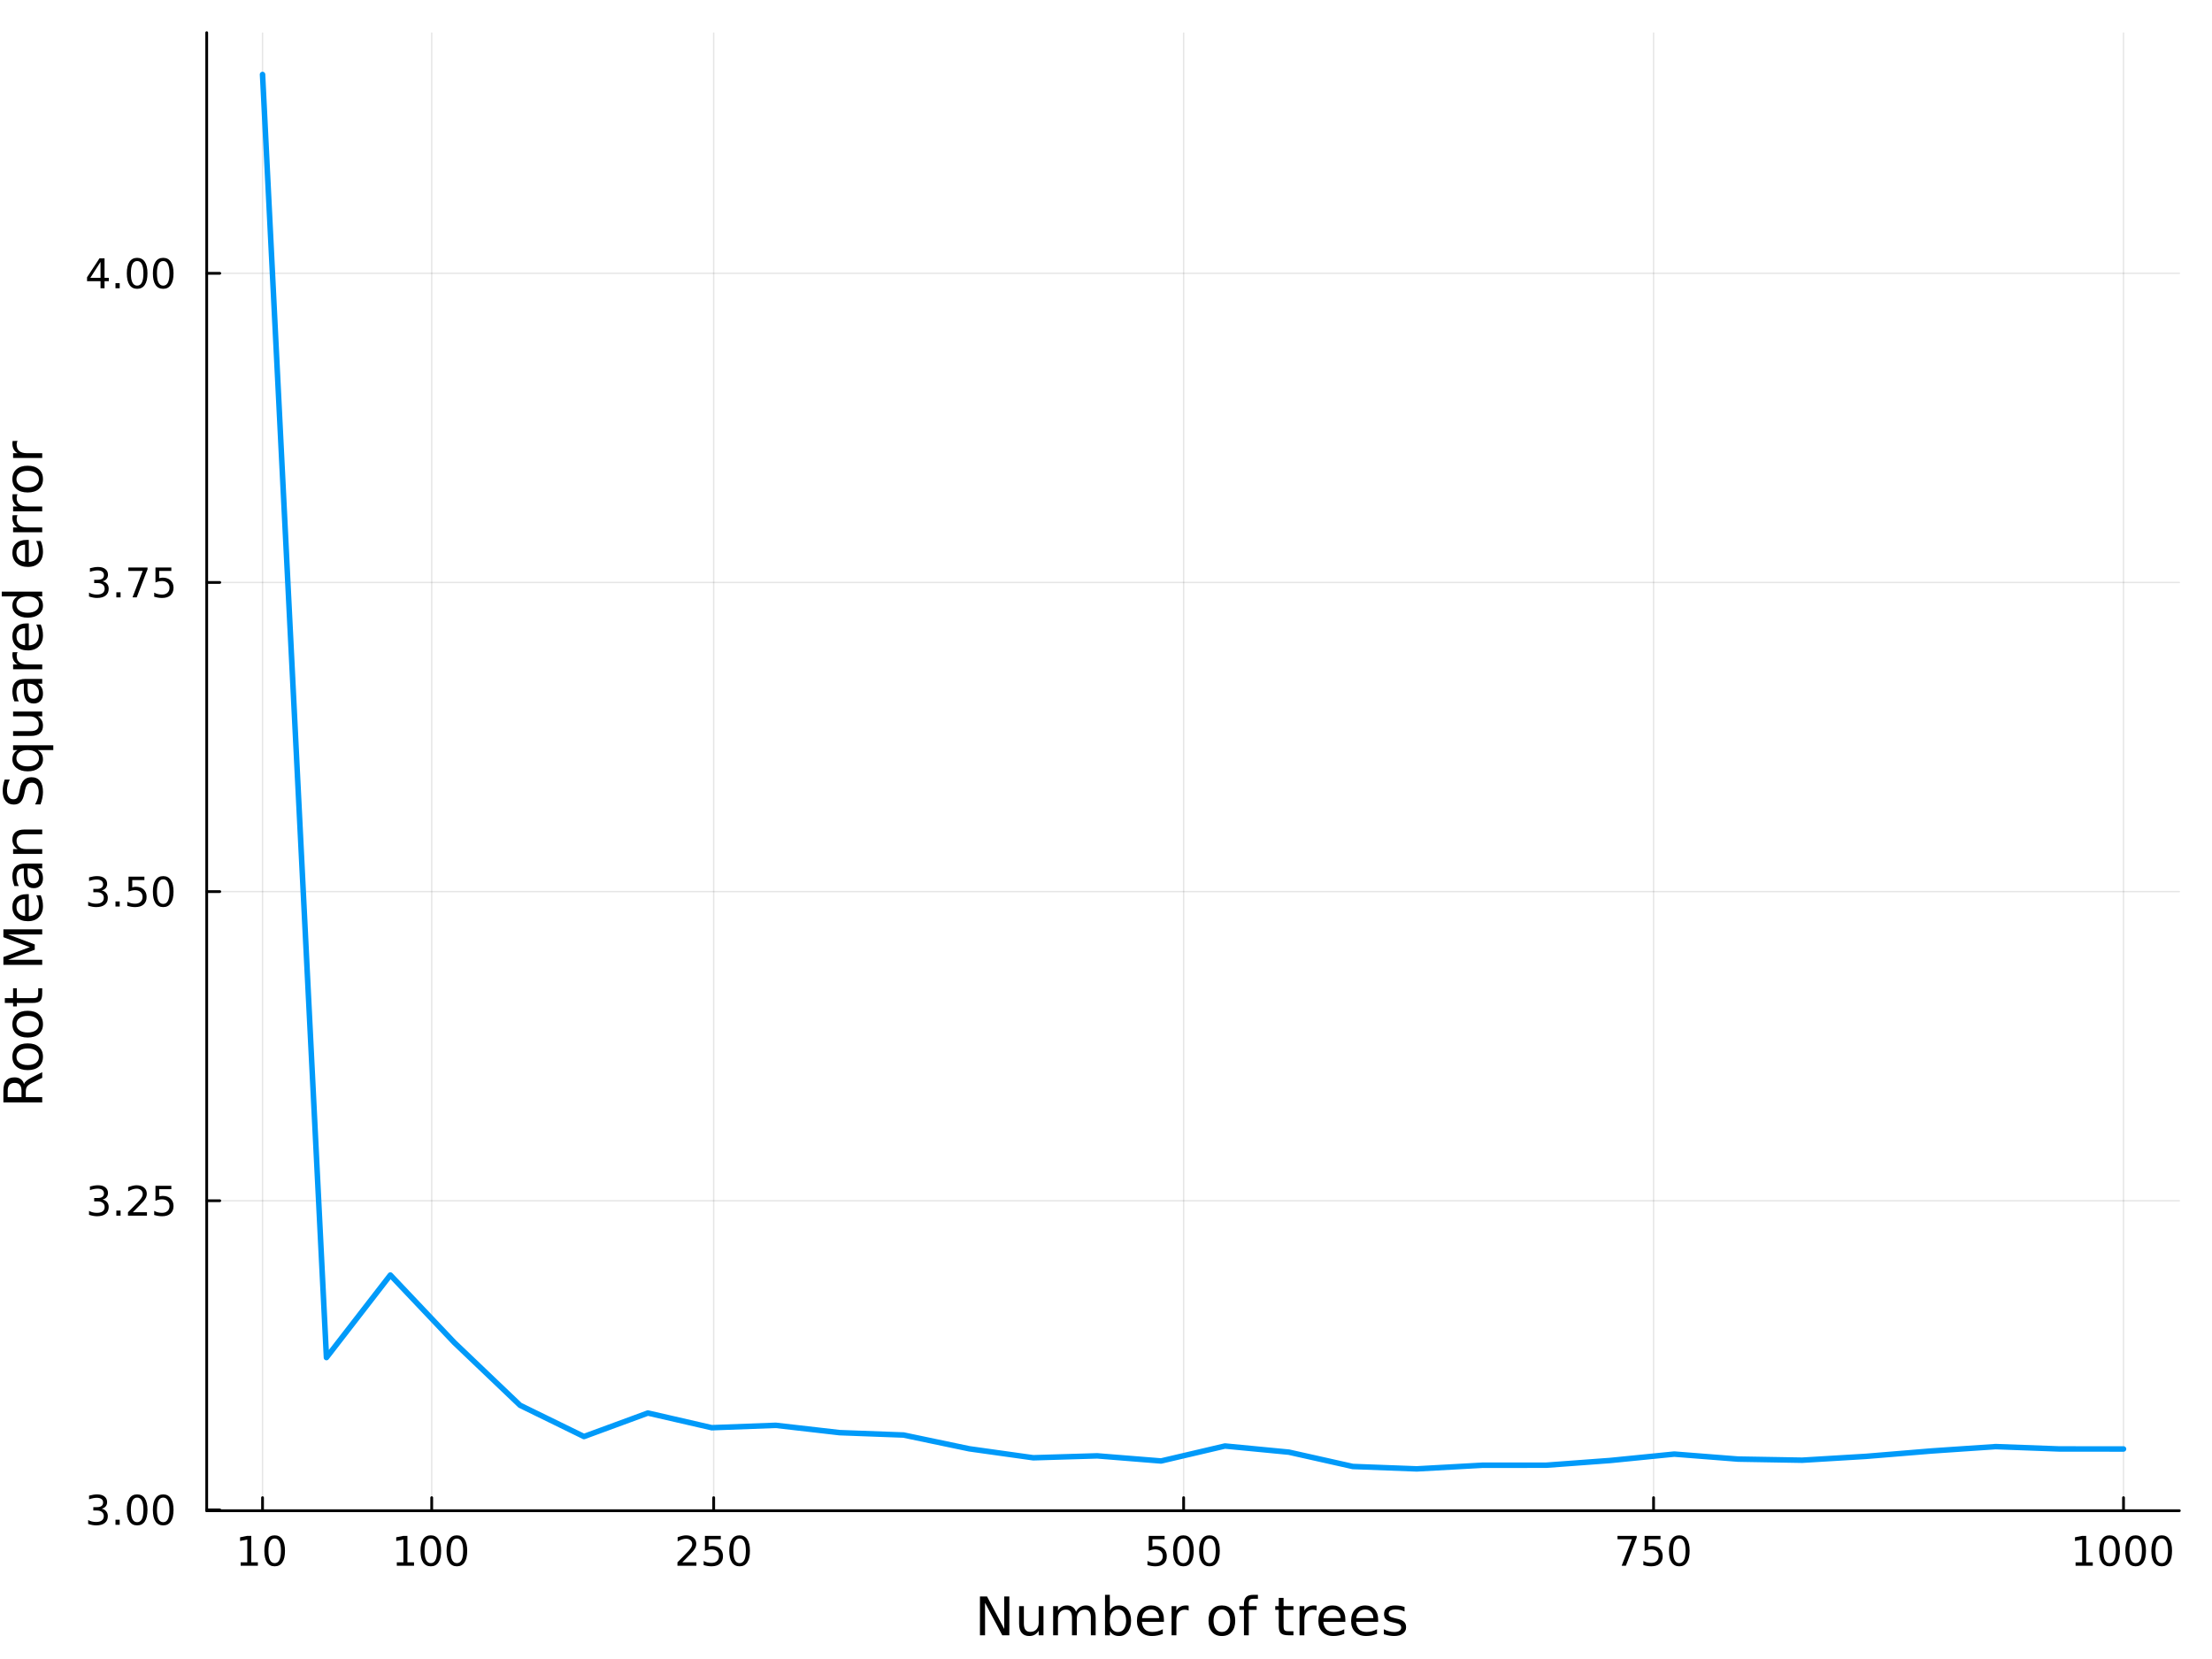 <?xml version="1.0" encoding="utf-8"?>
<svg xmlns="http://www.w3.org/2000/svg" xmlns:xlink="http://www.w3.org/1999/xlink" width="800" height="600" viewBox="0 0 3200 2400">
<rect x="0" y="0" width="3200" height="2400" fill="#333333" stroke="none"/>
<defs>
  <clipPath id="clip730">
    <rect x="0" y="0" width="3200" height="2400"/>
  </clipPath>
</defs>
<path clip-path="url(#clip730)" d="M0 2400 L3200 2400 L3200 0 L0 0  Z" fill="#ffffff" fill-rule="evenodd" fill-opacity="1"/>
<defs>
  <clipPath id="clip731">
    <rect x="640" y="0" width="2241" height="2241"/>
  </clipPath>
</defs>
<path clip-path="url(#clip730)" d="M299.035 2185.48 L3152.76 2185.48 L3152.76 47.244 L299.035 47.244  Z" fill="#ffffff" fill-rule="evenodd" fill-opacity="1"/>
<defs>
  <clipPath id="clip732">
    <rect x="299" y="47" width="2855" height="2139"/>
  </clipPath>
</defs>
<polyline clip-path="url(#clip732)" style="stroke:#000000; stroke-linecap:round; stroke-linejoin:round; stroke-width:2; stroke-opacity:0.1; fill:none" points="379.801,2185.48 379.801,47.244 "/>
<polyline clip-path="url(#clip732)" style="stroke:#000000; stroke-linecap:round; stroke-linejoin:round; stroke-width:2; stroke-opacity:0.1; fill:none" points="624.545,2185.48 624.545,47.244 "/>
<polyline clip-path="url(#clip732)" style="stroke:#000000; stroke-linecap:round; stroke-linejoin:round; stroke-width:2; stroke-opacity:0.1; fill:none" points="1032.45,2185.48 1032.45,47.244 "/>
<polyline clip-path="url(#clip732)" style="stroke:#000000; stroke-linecap:round; stroke-linejoin:round; stroke-width:2; stroke-opacity:0.1; fill:none" points="1712.3,2185.48 1712.3,47.244 "/>
<polyline clip-path="url(#clip732)" style="stroke:#000000; stroke-linecap:round; stroke-linejoin:round; stroke-width:2; stroke-opacity:0.1; fill:none" points="2392.14,2185.48 2392.14,47.244 "/>
<polyline clip-path="url(#clip732)" style="stroke:#000000; stroke-linecap:round; stroke-linejoin:round; stroke-width:2; stroke-opacity:0.1; fill:none" points="3071.99,2185.48 3071.99,47.244 "/>
<polyline clip-path="url(#clip730)" style="stroke:#000000; stroke-linecap:round; stroke-linejoin:round; stroke-width:4; stroke-opacity:1; fill:none" points="299.035,2185.48 3152.76,2185.48 "/>
<polyline clip-path="url(#clip730)" style="stroke:#000000; stroke-linecap:round; stroke-linejoin:round; stroke-width:4; stroke-opacity:1; fill:none" points="379.801,2185.48 379.801,2166.58 "/>
<polyline clip-path="url(#clip730)" style="stroke:#000000; stroke-linecap:round; stroke-linejoin:round; stroke-width:4; stroke-opacity:1; fill:none" points="624.545,2185.48 624.545,2166.58 "/>
<polyline clip-path="url(#clip730)" style="stroke:#000000; stroke-linecap:round; stroke-linejoin:round; stroke-width:4; stroke-opacity:1; fill:none" points="1032.45,2185.48 1032.45,2166.58 "/>
<polyline clip-path="url(#clip730)" style="stroke:#000000; stroke-linecap:round; stroke-linejoin:round; stroke-width:4; stroke-opacity:1; fill:none" points="1712.3,2185.48 1712.3,2166.58 "/>
<polyline clip-path="url(#clip730)" style="stroke:#000000; stroke-linecap:round; stroke-linejoin:round; stroke-width:4; stroke-opacity:1; fill:none" points="2392.14,2185.48 2392.14,2166.58 "/>
<polyline clip-path="url(#clip730)" style="stroke:#000000; stroke-linecap:round; stroke-linejoin:round; stroke-width:4; stroke-opacity:1; fill:none" points="3071.99,2185.48 3071.99,2166.58 "/>
<path clip-path="url(#clip730)" d="M348.16 2260.16 L357.709 2260.16 L357.709 2227.2 L347.321 2229.29 L347.321 2223.96 L357.651 2221.88 L363.496 2221.88 L363.496 2260.16 L373.045 2260.16 L373.045 2265.08 L348.16 2265.08 L348.16 2260.16 Z" fill="#000000" fill-rule="nonzero" fill-opacity="1" /><path clip-path="url(#clip730)" d="M397.35 2225.73 Q392.836 2225.73 390.55 2230.18 Q388.293 2234.61 388.293 2243.52 Q388.293 2252.41 390.55 2256.86 Q392.836 2261.29 397.35 2261.29 Q401.893 2261.29 404.15 2256.86 Q406.436 2252.41 406.436 2243.52 Q406.436 2234.61 404.15 2230.18 Q401.893 2225.73 397.35 2225.73 M397.35 2221.1 Q404.613 2221.1 408.432 2226.86 Q412.28 2232.59 412.28 2243.52 Q412.28 2254.43 408.432 2260.19 Q404.613 2265.92 397.35 2265.92 Q390.087 2265.92 386.239 2260.19 Q382.42 2254.43 382.42 2243.52 Q382.42 2232.59 386.239 2226.86 Q390.087 2221.1 397.35 2221.1 Z" fill="#000000" fill-rule="nonzero" fill-opacity="1" /><path clip-path="url(#clip730)" d="M574.054 2260.16 L583.602 2260.16 L583.602 2227.2 L573.215 2229.29 L573.215 2223.96 L583.544 2221.88 L589.389 2221.88 L589.389 2260.16 L598.938 2260.16 L598.938 2265.08 L574.054 2265.08 L574.054 2260.16 Z" fill="#000000" fill-rule="nonzero" fill-opacity="1" /><path clip-path="url(#clip730)" d="M623.243 2225.73 Q618.729 2225.73 616.444 2230.18 Q614.187 2234.61 614.187 2243.52 Q614.187 2252.41 616.444 2256.86 Q618.729 2261.29 623.243 2261.29 Q627.786 2261.29 630.043 2256.86 Q632.329 2252.41 632.329 2243.52 Q632.329 2234.61 630.043 2230.18 Q627.786 2225.73 623.243 2225.73 M623.243 2221.1 Q630.506 2221.1 634.325 2226.86 Q638.174 2232.59 638.174 2243.52 Q638.174 2254.43 634.325 2260.19 Q630.506 2265.92 623.243 2265.92 Q615.981 2265.92 612.132 2260.19 Q608.313 2254.43 608.313 2243.52 Q608.313 2232.59 612.132 2226.86 Q615.981 2221.1 623.243 2221.1 Z" fill="#000000" fill-rule="nonzero" fill-opacity="1" /><path clip-path="url(#clip730)" d="M660.946 2225.73 Q656.432 2225.73 654.146 2230.18 Q651.889 2234.61 651.889 2243.52 Q651.889 2252.41 654.146 2256.86 Q656.432 2261.29 660.946 2261.29 Q665.488 2261.29 667.745 2256.86 Q670.031 2252.41 670.031 2243.52 Q670.031 2234.61 667.745 2230.18 Q665.488 2225.73 660.946 2225.73 M660.946 2221.1 Q668.208 2221.1 672.028 2226.86 Q675.876 2232.59 675.876 2243.52 Q675.876 2254.43 672.028 2260.19 Q668.208 2265.92 660.946 2265.92 Q653.683 2265.92 649.835 2260.19 Q646.015 2254.43 646.015 2243.52 Q646.015 2232.59 649.835 2226.86 Q653.683 2221.1 660.946 2221.1 Z" fill="#000000" fill-rule="nonzero" fill-opacity="1" /><path clip-path="url(#clip730)" d="M987.068 2260.16 L1007.47 2260.16 L1007.47 2265.08 L980.037 2265.08 L980.037 2260.16 Q983.365 2256.72 989.094 2250.93 Q994.852 2245.11 996.327 2243.44 Q999.134 2240.28 1000.23 2238.11 Q1001.36 2235.91 1001.36 2233.8 Q1001.36 2230.36 998.932 2228.19 Q996.53 2226.02 992.653 2226.02 Q989.904 2226.02 986.837 2226.97 Q983.799 2227.93 980.326 2229.87 L980.326 2223.96 Q983.856 2222.55 986.924 2221.82 Q989.991 2221.1 992.537 2221.1 Q999.25 2221.1 1003.24 2224.46 Q1007.24 2227.81 1007.24 2233.42 Q1007.24 2236.09 1006.22 2238.49 Q1005.24 2240.86 1002.61 2244.1 Q1001.88 2244.94 998.006 2248.96 Q994.128 2252.96 987.068 2260.16 Z" fill="#000000" fill-rule="nonzero" fill-opacity="1" /><path clip-path="url(#clip730)" d="M1019.79 2221.88 L1042.74 2221.88 L1042.74 2226.8 L1025.15 2226.8 L1025.15 2237.39 Q1026.42 2236.95 1027.69 2236.75 Q1028.97 2236.52 1030.24 2236.52 Q1037.47 2236.52 1041.7 2240.49 Q1045.92 2244.45 1045.92 2251.22 Q1045.92 2258.19 1041.58 2262.07 Q1037.24 2265.92 1029.34 2265.92 Q1026.62 2265.92 1023.79 2265.46 Q1020.98 2264.99 1017.97 2264.07 L1017.97 2258.19 Q1020.58 2259.61 1023.35 2260.31 Q1026.13 2261 1029.23 2261 Q1034.23 2261 1037.15 2258.37 Q1040.08 2255.73 1040.08 2251.22 Q1040.08 2246.71 1037.15 2244.07 Q1034.23 2241.44 1029.23 2241.44 Q1026.88 2241.44 1024.54 2241.96 Q1022.22 2242.48 1019.79 2243.58 L1019.79 2221.88 Z" fill="#000000" fill-rule="nonzero" fill-opacity="1" /><path clip-path="url(#clip730)" d="M1069.94 2225.73 Q1065.42 2225.73 1063.14 2230.18 Q1060.88 2234.61 1060.88 2243.52 Q1060.88 2252.41 1063.14 2256.86 Q1065.42 2261.29 1069.94 2261.29 Q1074.48 2261.29 1076.74 2256.86 Q1079.02 2252.41 1079.02 2243.52 Q1079.02 2234.61 1076.74 2230.18 Q1074.48 2225.73 1069.94 2225.73 M1069.94 2221.1 Q1077.2 2221.1 1081.02 2226.86 Q1084.87 2232.59 1084.87 2243.52 Q1084.87 2254.43 1081.02 2260.19 Q1077.2 2265.92 1069.94 2265.92 Q1062.68 2265.92 1058.83 2260.19 Q1055.01 2254.43 1055.01 2243.52 Q1055.01 2232.59 1058.83 2226.86 Q1062.68 2221.1 1069.94 2221.1 Z" fill="#000000" fill-rule="nonzero" fill-opacity="1" /><path clip-path="url(#clip730)" d="M1661.82 2221.88 L1684.77 2221.88 L1684.77 2226.8 L1667.17 2226.8 L1667.17 2237.39 Q1668.45 2236.95 1669.72 2236.75 Q1670.99 2236.52 1672.27 2236.52 Q1679.5 2236.52 1683.73 2240.49 Q1687.95 2244.45 1687.95 2251.22 Q1687.95 2258.19 1683.61 2262.07 Q1679.27 2265.92 1671.37 2265.92 Q1668.65 2265.92 1665.81 2265.46 Q1663.01 2264.99 1660 2264.07 L1660 2258.19 Q1662.6 2259.61 1665.38 2260.31 Q1668.16 2261 1671.25 2261 Q1676.26 2261 1679.18 2258.37 Q1682.1 2255.73 1682.1 2251.22 Q1682.1 2246.71 1679.18 2244.07 Q1676.26 2241.44 1671.25 2241.44 Q1668.91 2241.44 1666.57 2241.96 Q1664.25 2242.48 1661.82 2243.58 L1661.82 2221.88 Z" fill="#000000" fill-rule="nonzero" fill-opacity="1" /><path clip-path="url(#clip730)" d="M1711.97 2225.73 Q1707.45 2225.73 1705.17 2230.18 Q1702.91 2234.61 1702.91 2243.52 Q1702.91 2252.41 1705.17 2256.86 Q1707.45 2261.29 1711.97 2261.29 Q1716.51 2261.29 1718.77 2256.86 Q1721.05 2252.41 1721.05 2243.52 Q1721.05 2234.61 1718.77 2230.18 Q1716.51 2225.73 1711.97 2225.73 M1711.97 2221.1 Q1719.23 2221.1 1723.05 2226.86 Q1726.9 2232.59 1726.9 2243.52 Q1726.9 2254.43 1723.05 2260.19 Q1719.23 2265.92 1711.97 2265.92 Q1704.7 2265.92 1700.85 2260.19 Q1697.04 2254.43 1697.04 2243.52 Q1697.04 2232.59 1700.85 2226.86 Q1704.7 2221.1 1711.97 2221.1 Z" fill="#000000" fill-rule="nonzero" fill-opacity="1" /><path clip-path="url(#clip730)" d="M1749.67 2225.73 Q1745.15 2225.73 1742.87 2230.18 Q1740.61 2234.61 1740.61 2243.52 Q1740.61 2252.41 1742.87 2256.86 Q1745.15 2261.29 1749.67 2261.29 Q1754.21 2261.29 1756.47 2256.86 Q1758.75 2252.41 1758.75 2243.52 Q1758.75 2234.61 1756.47 2230.18 Q1754.21 2225.73 1749.67 2225.73 M1749.67 2221.1 Q1756.93 2221.1 1760.75 2226.86 Q1764.6 2232.59 1764.6 2243.52 Q1764.6 2254.43 1760.75 2260.19 Q1756.93 2265.92 1749.67 2265.92 Q1742.41 2265.92 1738.56 2260.19 Q1734.74 2254.43 1734.74 2243.52 Q1734.74 2232.59 1738.56 2226.86 Q1742.41 2221.1 1749.67 2221.1 Z" fill="#000000" fill-rule="nonzero" fill-opacity="1" /><path clip-path="url(#clip730)" d="M2339.99 2221.88 L2367.77 2221.88 L2367.77 2224.37 L2352.08 2265.08 L2345.98 2265.08 L2360.74 2226.8 L2339.99 2226.8 L2339.99 2221.88 Z" fill="#000000" fill-rule="nonzero" fill-opacity="1" /><path clip-path="url(#clip730)" d="M2379.22 2221.88 L2402.17 2221.88 L2402.17 2226.8 L2384.58 2226.8 L2384.58 2237.39 Q2385.85 2236.95 2387.12 2236.75 Q2388.4 2236.52 2389.67 2236.52 Q2396.9 2236.52 2401.13 2240.49 Q2405.35 2244.45 2405.35 2251.22 Q2405.35 2258.19 2401.01 2262.07 Q2396.67 2265.92 2388.77 2265.92 Q2386.05 2265.92 2383.22 2265.46 Q2380.41 2264.99 2377.4 2264.07 L2377.4 2258.19 Q2380.01 2259.61 2382.78 2260.31 Q2385.56 2261 2388.66 2261 Q2393.66 2261 2396.59 2258.37 Q2399.51 2255.73 2399.51 2251.22 Q2399.51 2246.71 2396.59 2244.07 Q2393.66 2241.44 2388.66 2241.44 Q2386.31 2241.44 2383.97 2241.96 Q2381.66 2242.48 2379.22 2243.58 L2379.22 2221.88 Z" fill="#000000" fill-rule="nonzero" fill-opacity="1" /><path clip-path="url(#clip730)" d="M2429.37 2225.73 Q2424.86 2225.73 2422.57 2230.18 Q2420.31 2234.61 2420.31 2243.52 Q2420.31 2252.41 2422.57 2256.86 Q2424.86 2261.29 2429.37 2261.29 Q2433.91 2261.29 2436.17 2256.86 Q2438.45 2252.41 2438.45 2243.52 Q2438.45 2234.61 2436.17 2230.18 Q2433.91 2225.73 2429.37 2225.73 M2429.37 2221.1 Q2436.63 2221.1 2440.45 2226.86 Q2444.3 2232.59 2444.3 2243.52 Q2444.3 2254.43 2440.45 2260.19 Q2436.63 2265.92 2429.37 2265.92 Q2422.11 2265.92 2418.26 2260.19 Q2414.44 2254.43 2414.44 2243.52 Q2414.44 2232.59 2418.26 2226.86 Q2422.11 2221.1 2429.37 2221.1 Z" fill="#000000" fill-rule="nonzero" fill-opacity="1" /><path clip-path="url(#clip730)" d="M3002.65 2260.16 L3012.2 2260.16 L3012.2 2227.2 L3001.81 2229.29 L3001.81 2223.96 L3012.14 2221.88 L3017.98 2221.88 L3017.98 2260.16 L3027.53 2260.16 L3027.53 2265.08 L3002.65 2265.08 L3002.65 2260.16 Z" fill="#000000" fill-rule="nonzero" fill-opacity="1" /><path clip-path="url(#clip730)" d="M3051.84 2225.73 Q3047.32 2225.73 3045.04 2230.18 Q3042.78 2234.61 3042.78 2243.52 Q3042.78 2252.41 3045.04 2256.86 Q3047.32 2261.29 3051.84 2261.29 Q3056.38 2261.29 3058.64 2256.86 Q3060.92 2252.41 3060.92 2243.52 Q3060.92 2234.61 3058.64 2230.18 Q3056.38 2225.73 3051.84 2225.73 M3051.84 2221.1 Q3059.1 2221.1 3062.92 2226.86 Q3066.77 2232.59 3066.77 2243.52 Q3066.77 2254.43 3062.92 2260.19 Q3059.1 2265.92 3051.84 2265.92 Q3044.57 2265.92 3040.73 2260.19 Q3036.91 2254.43 3036.91 2243.52 Q3036.91 2232.59 3040.73 2226.86 Q3044.57 2221.1 3051.84 2221.1 Z" fill="#000000" fill-rule="nonzero" fill-opacity="1" /><path clip-path="url(#clip730)" d="M3089.54 2225.73 Q3085.03 2225.73 3082.74 2230.18 Q3080.48 2234.61 3080.48 2243.52 Q3080.48 2252.41 3082.74 2256.86 Q3085.03 2261.29 3089.54 2261.29 Q3094.08 2261.29 3096.34 2256.86 Q3098.62 2252.41 3098.62 2243.52 Q3098.62 2234.61 3096.34 2230.18 Q3094.08 2225.73 3089.54 2225.73 M3089.54 2221.1 Q3096.8 2221.1 3100.62 2226.86 Q3104.47 2232.59 3104.47 2243.52 Q3104.47 2254.43 3100.62 2260.19 Q3096.8 2265.92 3089.54 2265.92 Q3082.28 2265.92 3078.43 2260.19 Q3074.61 2254.43 3074.61 2243.52 Q3074.61 2232.59 3078.43 2226.86 Q3082.28 2221.1 3089.54 2221.1 Z" fill="#000000" fill-rule="nonzero" fill-opacity="1" /><path clip-path="url(#clip730)" d="M3127.24 2225.73 Q3122.73 2225.73 3120.44 2230.18 Q3118.19 2234.61 3118.19 2243.52 Q3118.19 2252.41 3120.44 2256.86 Q3122.73 2261.29 3127.24 2261.29 Q3131.78 2261.29 3134.04 2256.86 Q3136.33 2252.41 3136.33 2243.52 Q3136.33 2234.61 3134.04 2230.18 Q3131.78 2225.73 3127.24 2225.73 M3127.24 2221.1 Q3134.5 2221.1 3138.32 2226.86 Q3142.17 2232.59 3142.17 2243.52 Q3142.17 2254.43 3138.32 2260.19 Q3134.5 2265.92 3127.24 2265.92 Q3119.98 2265.92 3116.13 2260.19 Q3112.31 2254.43 3112.31 2243.52 Q3112.31 2232.59 3116.13 2226.86 Q3119.98 2221.1 3127.24 2221.1 Z" fill="#000000" fill-rule="nonzero" fill-opacity="1" /><path clip-path="url(#clip730)" d="M1417.66 2309.51 L1427.89 2309.51 L1452.79 2356.49 L1452.79 2309.51 L1460.16 2309.51 L1460.16 2365.67 L1449.93 2365.67 L1425.03 2318.69 L1425.03 2365.67 L1417.66 2365.67 L1417.66 2309.51 Z" fill="#000000" fill-rule="nonzero" fill-opacity="1" /><path clip-path="url(#clip730)" d="M1474.27 2349.05 L1474.27 2323.54 L1481.19 2323.54 L1481.19 2348.78 Q1481.19 2354.76 1483.52 2357.77 Q1485.85 2360.74 1490.52 2360.74 Q1496.12 2360.74 1499.36 2357.17 Q1502.63 2353.6 1502.63 2347.43 L1502.63 2323.54 L1509.55 2323.54 L1509.55 2365.67 L1502.63 2365.67 L1502.63 2359.2 Q1500.11 2363.04 1496.76 2364.92 Q1493.45 2366.76 1489.05 2366.76 Q1481.79 2366.76 1478.03 2362.25 Q1474.27 2357.73 1474.27 2349.05 M1491.68 2322.53 L1491.68 2322.53 Z" fill="#000000" fill-rule="nonzero" fill-opacity="1" /><path clip-path="url(#clip730)" d="M1556.61 2331.63 Q1559.2 2326.97 1562.81 2324.75 Q1566.42 2322.53 1571.31 2322.53 Q1577.9 2322.53 1581.47 2327.15 Q1585.04 2331.74 1585.04 2340.24 L1585.04 2365.67 L1578.09 2365.67 L1578.09 2340.47 Q1578.09 2334.41 1575.94 2331.48 Q1573.8 2328.55 1569.4 2328.55 Q1564.02 2328.55 1560.9 2332.12 Q1557.77 2335.69 1557.77 2341.86 L1557.77 2365.67 L1550.81 2365.67 L1550.81 2340.47 Q1550.81 2334.38 1548.67 2331.48 Q1546.53 2328.55 1542.05 2328.55 Q1536.75 2328.55 1533.62 2332.16 Q1530.5 2335.73 1530.5 2341.86 L1530.5 2365.67 L1523.54 2365.67 L1523.54 2323.54 L1530.5 2323.54 L1530.5 2330.09 Q1532.87 2326.21 1536.18 2324.37 Q1539.49 2322.53 1544.04 2322.53 Q1548.63 2322.53 1551.83 2324.86 Q1555.06 2327.19 1556.61 2331.63 Z" fill="#000000" fill-rule="nonzero" fill-opacity="1" /><path clip-path="url(#clip730)" d="M1629.09 2344.64 Q1629.09 2337.01 1625.93 2332.68 Q1622.81 2328.32 1617.32 2328.32 Q1611.83 2328.32 1608.67 2332.68 Q1605.54 2337.01 1605.54 2344.64 Q1605.54 2352.28 1608.67 2356.64 Q1611.83 2360.97 1617.32 2360.97 Q1622.81 2360.97 1625.93 2356.64 Q1629.09 2352.28 1629.09 2344.64 M1605.54 2329.94 Q1607.73 2326.18 1611.04 2324.37 Q1614.38 2322.53 1619.01 2322.53 Q1626.68 2322.53 1631.46 2328.62 Q1636.28 2334.71 1636.28 2344.64 Q1636.28 2354.58 1631.46 2360.67 Q1626.68 2366.76 1619.01 2366.76 Q1614.38 2366.76 1611.04 2364.96 Q1607.73 2363.11 1605.54 2359.35 L1605.54 2365.67 L1598.59 2365.67 L1598.59 2307.14 L1605.54 2307.14 L1605.54 2329.94 Z" fill="#000000" fill-rule="nonzero" fill-opacity="1" /><path clip-path="url(#clip730)" d="M1683.78 2342.88 L1683.78 2346.26 L1651.96 2346.26 Q1652.41 2353.41 1656.25 2357.17 Q1660.12 2360.89 1667.01 2360.89 Q1671 2360.89 1674.72 2359.92 Q1678.48 2358.94 1682.17 2356.98 L1682.17 2363.53 Q1678.44 2365.11 1674.53 2365.94 Q1670.62 2366.76 1666.59 2366.76 Q1656.51 2366.76 1650.61 2360.89 Q1644.74 2355.03 1644.74 2345.02 Q1644.74 2334.68 1650.31 2328.62 Q1655.91 2322.53 1665.39 2322.53 Q1673.89 2322.53 1678.82 2328.02 Q1683.78 2333.47 1683.78 2342.88 M1676.86 2340.85 Q1676.79 2335.17 1673.67 2331.78 Q1670.58 2328.39 1665.47 2328.39 Q1659.67 2328.39 1656.18 2331.67 Q1652.71 2334.94 1652.19 2340.88 L1676.86 2340.85 Z" fill="#000000" fill-rule="nonzero" fill-opacity="1" /><path clip-path="url(#clip730)" d="M1719.56 2330.01 Q1718.39 2329.34 1717 2329.03 Q1715.65 2328.7 1713.99 2328.7 Q1708.12 2328.7 1704.96 2332.53 Q1701.84 2336.33 1701.84 2343.48 L1701.84 2365.67 L1694.88 2365.67 L1694.88 2323.54 L1701.84 2323.54 L1701.84 2330.09 Q1704.02 2326.25 1707.52 2324.41 Q1711.02 2322.53 1716.02 2322.53 Q1716.74 2322.53 1717.6 2322.64 Q1718.47 2322.71 1719.52 2322.9 L1719.56 2330.01 Z" fill="#000000" fill-rule="nonzero" fill-opacity="1" /><path clip-path="url(#clip730)" d="M1767.63 2328.39 Q1762.06 2328.39 1758.83 2332.76 Q1755.59 2337.08 1755.59 2344.64 Q1755.59 2352.21 1758.79 2356.57 Q1762.03 2360.89 1767.63 2360.89 Q1773.16 2360.89 1776.39 2356.53 Q1779.63 2352.17 1779.63 2344.64 Q1779.63 2337.16 1776.39 2332.8 Q1773.16 2328.39 1767.63 2328.39 M1767.63 2322.53 Q1776.66 2322.53 1781.81 2328.39 Q1786.96 2334.26 1786.96 2344.64 Q1786.96 2354.99 1781.81 2360.89 Q1776.66 2366.76 1767.63 2366.76 Q1758.56 2366.76 1753.41 2360.89 Q1748.3 2354.99 1748.3 2344.64 Q1748.3 2334.26 1753.41 2328.39 Q1758.56 2322.53 1767.63 2322.53 Z" fill="#000000" fill-rule="nonzero" fill-opacity="1" /><path clip-path="url(#clip730)" d="M1819.77 2307.14 L1819.77 2312.9 L1813.14 2312.9 Q1809.42 2312.9 1807.95 2314.4 Q1806.52 2315.91 1806.52 2319.82 L1806.52 2323.54 L1817.92 2323.54 L1817.92 2328.92 L1806.52 2328.92 L1806.52 2365.67 L1799.57 2365.67 L1799.57 2328.92 L1792.95 2328.92 L1792.95 2323.54 L1799.57 2323.54 L1799.57 2320.61 Q1799.57 2313.57 1802.84 2310.38 Q1806.11 2307.14 1813.22 2307.14 L1819.77 2307.14 Z" fill="#000000" fill-rule="nonzero" fill-opacity="1" /><path clip-path="url(#clip730)" d="M1856.89 2311.58 L1856.89 2323.54 L1871.15 2323.54 L1871.15 2328.92 L1856.89 2328.92 L1856.89 2351.79 Q1856.89 2356.95 1858.28 2358.41 Q1859.71 2359.88 1864.04 2359.88 L1871.15 2359.88 L1871.15 2365.67 L1864.04 2365.67 Q1856.03 2365.67 1852.98 2362.7 Q1849.93 2359.69 1849.93 2351.79 L1849.93 2328.92 L1844.85 2328.92 L1844.85 2323.54 L1849.93 2323.54 L1849.93 2311.58 L1856.89 2311.58 Z" fill="#000000" fill-rule="nonzero" fill-opacity="1" /><path clip-path="url(#clip730)" d="M1904.66 2330.01 Q1903.5 2329.34 1902.11 2329.03 Q1900.75 2328.7 1899.1 2328.7 Q1893.23 2328.7 1890.07 2332.53 Q1886.95 2336.33 1886.95 2343.48 L1886.95 2365.67 L1879.99 2365.67 L1879.99 2323.54 L1886.95 2323.54 L1886.95 2330.09 Q1889.13 2326.25 1892.63 2324.41 Q1896.12 2322.53 1901.13 2322.53 Q1901.84 2322.53 1902.71 2322.64 Q1903.57 2322.71 1904.63 2322.9 L1904.66 2330.01 Z" fill="#000000" fill-rule="nonzero" fill-opacity="1" /><path clip-path="url(#clip730)" d="M1946.27 2342.88 L1946.27 2346.26 L1914.44 2346.26 Q1914.89 2353.41 1918.73 2357.17 Q1922.61 2360.89 1929.49 2360.89 Q1933.48 2360.89 1937.2 2359.92 Q1940.96 2358.94 1944.65 2356.98 L1944.65 2363.53 Q1940.92 2365.11 1937.01 2365.94 Q1933.1 2366.76 1929.08 2366.76 Q1918.99 2366.76 1913.09 2360.89 Q1907.22 2355.03 1907.22 2345.02 Q1907.22 2334.68 1912.79 2328.62 Q1918.39 2322.53 1927.87 2322.53 Q1936.37 2322.53 1941.3 2328.02 Q1946.27 2333.47 1946.27 2342.88 M1939.34 2340.85 Q1939.27 2335.17 1936.15 2331.78 Q1933.06 2328.39 1927.95 2328.39 Q1922.15 2328.39 1918.66 2331.67 Q1915.2 2334.94 1914.67 2340.88 L1939.34 2340.85 Z" fill="#000000" fill-rule="nonzero" fill-opacity="1" /><path clip-path="url(#clip730)" d="M1993.66 2342.88 L1993.66 2346.26 L1961.84 2346.26 Q1962.29 2353.41 1966.13 2357.17 Q1970 2360.89 1976.89 2360.89 Q1980.87 2360.89 1984.6 2359.92 Q1988.36 2358.94 1992.04 2356.98 L1992.04 2363.53 Q1988.32 2365.11 1984.41 2365.94 Q1980.5 2366.76 1976.47 2366.76 Q1966.39 2366.76 1960.48 2360.89 Q1954.62 2355.03 1954.62 2345.02 Q1954.62 2334.68 1960.18 2328.62 Q1965.79 2322.53 1975.27 2322.53 Q1983.77 2322.53 1988.7 2328.02 Q1993.66 2333.47 1993.66 2342.88 M1986.74 2340.85 Q1986.67 2335.17 1983.54 2331.78 Q1980.46 2328.39 1975.34 2328.39 Q1969.55 2328.39 1966.05 2331.67 Q1962.59 2334.94 1962.06 2340.88 L1986.74 2340.85 Z" fill="#000000" fill-rule="nonzero" fill-opacity="1" /><path clip-path="url(#clip730)" d="M2031.88 2324.78 L2031.88 2331.33 Q2028.95 2329.82 2025.79 2329.07 Q2022.63 2328.32 2019.24 2328.32 Q2014.09 2328.32 2011.49 2329.9 Q2008.93 2331.48 2008.93 2334.64 Q2008.93 2337.05 2010.78 2338.44 Q2012.62 2339.79 2018.19 2341.03 L2020.56 2341.56 Q2027.93 2343.14 2031.01 2346.04 Q2034.14 2348.9 2034.14 2354.05 Q2034.14 2359.92 2029.47 2363.34 Q2024.85 2366.76 2016.72 2366.76 Q2013.33 2366.76 2009.65 2366.09 Q2006 2365.45 2001.94 2364.13 L2001.94 2356.98 Q2005.77 2358.98 2009.5 2359.99 Q2013.22 2360.97 2016.87 2360.97 Q2021.76 2360.97 2024.39 2359.31 Q2027.03 2357.62 2027.03 2354.58 Q2027.03 2351.75 2025.11 2350.25 Q2023.23 2348.74 2016.8 2347.35 L2014.39 2346.79 Q2007.96 2345.43 2005.1 2342.65 Q2002.24 2339.83 2002.24 2334.94 Q2002.24 2329 2006.45 2325.76 Q2010.66 2322.53 2018.41 2322.53 Q2022.25 2322.53 2025.63 2323.09 Q2029.02 2323.66 2031.88 2324.78 Z" fill="#000000" fill-rule="nonzero" fill-opacity="1" /><polyline clip-path="url(#clip732)" style="stroke:#000000; stroke-linecap:round; stroke-linejoin:round; stroke-width:2; stroke-opacity:0.1; fill:none" points="299.035,2184.26 3152.76,2184.26 "/>
<polyline clip-path="url(#clip732)" style="stroke:#000000; stroke-linecap:round; stroke-linejoin:round; stroke-width:2; stroke-opacity:0.1; fill:none" points="299.035,1737.04 3152.76,1737.04 "/>
<polyline clip-path="url(#clip732)" style="stroke:#000000; stroke-linecap:round; stroke-linejoin:round; stroke-width:2; stroke-opacity:0.1; fill:none" points="299.035,1289.82 3152.76,1289.82 "/>
<polyline clip-path="url(#clip732)" style="stroke:#000000; stroke-linecap:round; stroke-linejoin:round; stroke-width:2; stroke-opacity:0.1; fill:none" points="299.035,842.603 3152.76,842.603 "/>
<polyline clip-path="url(#clip732)" style="stroke:#000000; stroke-linecap:round; stroke-linejoin:round; stroke-width:2; stroke-opacity:0.1; fill:none" points="299.035,395.383 3152.76,395.383 "/>
<polyline clip-path="url(#clip730)" style="stroke:#000000; stroke-linecap:round; stroke-linejoin:round; stroke-width:4; stroke-opacity:1; fill:none" points="299.035,2185.48 299.035,47.244 "/>
<polyline clip-path="url(#clip730)" style="stroke:#000000; stroke-linecap:round; stroke-linejoin:round; stroke-width:4; stroke-opacity:1; fill:none" points="299.035,2184.26 317.933,2184.26 "/>
<polyline clip-path="url(#clip730)" style="stroke:#000000; stroke-linecap:round; stroke-linejoin:round; stroke-width:4; stroke-opacity:1; fill:none" points="299.035,1737.04 317.933,1737.04 "/>
<polyline clip-path="url(#clip730)" style="stroke:#000000; stroke-linecap:round; stroke-linejoin:round; stroke-width:4; stroke-opacity:1; fill:none" points="299.035,1289.82 317.933,1289.82 "/>
<polyline clip-path="url(#clip730)" style="stroke:#000000; stroke-linecap:round; stroke-linejoin:round; stroke-width:4; stroke-opacity:1; fill:none" points="299.035,842.603 317.933,842.603 "/>
<polyline clip-path="url(#clip730)" style="stroke:#000000; stroke-linecap:round; stroke-linejoin:round; stroke-width:4; stroke-opacity:1; fill:none" points="299.035,395.383 317.933,395.383 "/>
<path clip-path="url(#clip730)" d="M147.072 2182.57 Q151.267 2183.47 153.611 2186.3 Q155.984 2189.14 155.984 2193.3 Q155.984 2199.7 151.586 2203.2 Q147.187 2206.7 139.086 2206.7 Q136.366 2206.7 133.472 2206.15 Q130.608 2205.63 127.541 2204.56 L127.541 2198.92 Q129.971 2200.34 132.865 2201.06 Q135.758 2201.78 138.912 2201.78 Q144.41 2201.78 147.274 2199.61 Q150.168 2197.44 150.168 2193.3 Q150.168 2189.49 147.477 2187.34 Q144.815 2185.17 140.04 2185.17 L135.006 2185.17 L135.006 2180.37 L140.272 2180.37 Q144.583 2180.37 146.869 2178.66 Q149.155 2176.93 149.155 2173.69 Q149.155 2170.36 146.782 2168.59 Q144.439 2166.8 140.04 2166.8 Q137.639 2166.8 134.89 2167.32 Q132.141 2167.84 128.843 2168.94 L128.843 2163.73 Q132.17 2162.81 135.064 2162.34 Q137.986 2161.88 140.561 2161.88 Q147.216 2161.88 151.094 2164.92 Q154.971 2167.93 154.971 2173.08 Q154.971 2176.67 152.917 2179.16 Q150.862 2181.61 147.072 2182.57 Z" fill="#000000" fill-rule="nonzero" fill-opacity="1" /><path clip-path="url(#clip730)" d="M167.066 2198.51 L173.171 2198.51 L173.171 2205.86 L167.066 2205.86 L167.066 2198.51 Z" fill="#000000" fill-rule="nonzero" fill-opacity="1" /><path clip-path="url(#clip730)" d="M198.402 2166.51 Q193.889 2166.51 191.603 2170.97 Q189.346 2175.39 189.346 2184.31 Q189.346 2193.19 191.603 2197.64 Q193.889 2202.07 198.402 2202.07 Q202.945 2202.07 205.202 2197.64 Q207.488 2193.19 207.488 2184.31 Q207.488 2175.39 205.202 2170.97 Q202.945 2166.51 198.402 2166.51 M198.402 2161.88 Q205.665 2161.88 209.485 2167.64 Q213.333 2173.37 213.333 2184.31 Q213.333 2195.21 209.485 2200.97 Q205.665 2206.7 198.402 2206.7 Q191.14 2206.7 187.291 2200.97 Q183.472 2195.21 183.472 2184.31 Q183.472 2173.37 187.291 2167.64 Q191.14 2161.88 198.402 2161.88 Z" fill="#000000" fill-rule="nonzero" fill-opacity="1" /><path clip-path="url(#clip730)" d="M236.105 2166.51 Q231.591 2166.51 229.305 2170.97 Q227.048 2175.39 227.048 2184.31 Q227.048 2193.19 229.305 2197.64 Q231.591 2202.07 236.105 2202.07 Q240.648 2202.07 242.904 2197.64 Q245.19 2193.19 245.19 2184.31 Q245.19 2175.39 242.904 2170.97 Q240.648 2166.51 236.105 2166.51 M236.105 2161.88 Q243.367 2161.88 247.187 2167.64 Q251.035 2173.37 251.035 2184.31 Q251.035 2195.21 247.187 2200.97 Q243.367 2206.7 236.105 2206.7 Q228.842 2206.7 224.994 2200.97 Q221.174 2195.21 221.174 2184.31 Q221.174 2173.37 224.994 2167.64 Q228.842 2161.88 236.105 2161.88 Z" fill="#000000" fill-rule="nonzero" fill-opacity="1" /><path clip-path="url(#clip730)" d="M148.316 1735.35 Q152.511 1736.25 154.855 1739.08 Q157.228 1741.92 157.228 1746.08 Q157.228 1752.48 152.83 1755.98 Q148.432 1759.48 140.33 1759.48 Q137.61 1759.48 134.716 1758.93 Q131.852 1758.41 128.785 1757.34 L128.785 1751.7 Q131.215 1753.12 134.109 1753.84 Q137.002 1754.56 140.156 1754.56 Q145.654 1754.56 148.518 1752.39 Q151.412 1750.22 151.412 1746.08 Q151.412 1742.27 148.721 1740.12 Q146.059 1737.95 141.285 1737.95 L136.25 1737.95 L136.25 1733.15 L141.516 1733.15 Q145.827 1733.15 148.113 1731.44 Q150.399 1729.71 150.399 1726.47 Q150.399 1723.14 148.027 1721.37 Q145.683 1719.58 141.285 1719.58 Q138.883 1719.58 136.134 1720.1 Q133.385 1720.62 130.087 1721.72 L130.087 1716.51 Q133.414 1715.59 136.308 1715.12 Q139.23 1714.66 141.805 1714.66 Q148.461 1714.66 152.338 1717.7 Q156.215 1720.71 156.215 1725.86 Q156.215 1729.45 154.161 1731.94 Q152.106 1734.4 148.316 1735.35 Z" fill="#000000" fill-rule="nonzero" fill-opacity="1" /><path clip-path="url(#clip730)" d="M168.31 1751.29 L174.415 1751.29 L174.415 1758.64 L168.31 1758.64 L168.31 1751.29 Z" fill="#000000" fill-rule="nonzero" fill-opacity="1" /><path clip-path="url(#clip730)" d="M192.181 1753.72 L212.581 1753.72 L212.581 1758.64 L185.15 1758.64 L185.15 1753.72 Q188.478 1750.28 194.207 1744.49 Q199.965 1738.68 201.441 1737 Q204.247 1733.85 205.347 1731.68 Q206.475 1729.48 206.475 1727.36 Q206.475 1723.92 204.045 1721.75 Q201.643 1719.58 197.766 1719.58 Q195.017 1719.58 191.95 1720.54 Q188.912 1721.49 185.44 1723.43 L185.44 1717.53 Q188.97 1716.11 192.037 1715.38 Q195.104 1714.66 197.65 1714.66 Q204.363 1714.66 208.356 1718.02 Q212.349 1721.37 212.349 1726.99 Q212.349 1729.65 211.336 1732.05 Q210.353 1734.42 207.719 1737.66 Q206.996 1738.5 203.119 1742.53 Q199.242 1746.52 192.181 1753.72 Z" fill="#000000" fill-rule="nonzero" fill-opacity="1" /><path clip-path="url(#clip730)" d="M224.907 1715.44 L247.852 1715.44 L247.852 1720.36 L230.26 1720.36 L230.26 1730.95 Q231.533 1730.52 232.806 1730.32 Q234.079 1730.08 235.352 1730.08 Q242.586 1730.08 246.811 1734.05 Q251.035 1738.01 251.035 1744.78 Q251.035 1751.76 246.695 1755.63 Q242.355 1759.48 234.455 1759.48 Q231.736 1759.48 228.9 1759.02 Q226.093 1758.56 223.084 1757.63 L223.084 1751.76 Q225.688 1753.17 228.466 1753.87 Q231.244 1754.56 234.34 1754.56 Q239.345 1754.56 242.268 1751.93 Q245.19 1749.3 245.19 1744.78 Q245.19 1740.27 242.268 1737.64 Q239.345 1735 234.34 1735 Q231.996 1735 229.652 1735.52 Q227.337 1736.04 224.907 1737.14 L224.907 1715.44 Z" fill="#000000" fill-rule="nonzero" fill-opacity="1" /><path clip-path="url(#clip730)" d="M147.072 1288.13 Q151.267 1289.03 153.611 1291.86 Q155.984 1294.7 155.984 1298.86 Q155.984 1305.26 151.586 1308.76 Q147.187 1312.26 139.086 1312.26 Q136.366 1312.26 133.472 1311.71 Q130.608 1311.19 127.541 1310.12 L127.541 1304.48 Q129.971 1305.9 132.865 1306.62 Q135.758 1307.34 138.912 1307.34 Q144.41 1307.34 147.274 1305.17 Q150.168 1303 150.168 1298.86 Q150.168 1295.05 147.477 1292.9 Q144.815 1290.73 140.04 1290.73 L135.006 1290.73 L135.006 1285.93 L140.272 1285.93 Q144.583 1285.93 146.869 1284.22 Q149.155 1282.49 149.155 1279.25 Q149.155 1275.92 146.782 1274.15 Q144.439 1272.36 140.04 1272.36 Q137.639 1272.36 134.89 1272.88 Q132.141 1273.4 128.843 1274.5 L128.843 1269.29 Q132.17 1268.37 135.064 1267.9 Q137.986 1267.44 140.561 1267.44 Q147.216 1267.44 151.094 1270.48 Q154.971 1273.49 154.971 1278.64 Q154.971 1282.23 152.917 1284.72 Q150.862 1287.18 147.072 1288.13 Z" fill="#000000" fill-rule="nonzero" fill-opacity="1" /><path clip-path="url(#clip730)" d="M167.066 1304.07 L173.171 1304.07 L173.171 1311.42 L167.066 1311.42 L167.066 1304.07 Z" fill="#000000" fill-rule="nonzero" fill-opacity="1" /><path clip-path="url(#clip730)" d="M185.96 1268.22 L208.906 1268.22 L208.906 1273.14 L191.313 1273.14 L191.313 1283.73 Q192.586 1283.3 193.86 1283.1 Q195.133 1282.86 196.406 1282.86 Q203.64 1282.86 207.864 1286.83 Q212.089 1290.79 212.089 1297.56 Q212.089 1304.54 207.748 1308.41 Q203.408 1312.26 195.509 1312.26 Q192.789 1312.26 189.953 1311.8 Q187.147 1311.34 184.137 1310.41 L184.137 1304.54 Q186.742 1305.95 189.519 1306.65 Q192.297 1307.34 195.393 1307.34 Q200.399 1307.34 203.321 1304.71 Q206.244 1302.08 206.244 1297.56 Q206.244 1293.05 203.321 1290.42 Q200.399 1287.78 195.393 1287.78 Q193.049 1287.78 190.706 1288.3 Q188.391 1288.82 185.96 1289.92 L185.96 1268.22 Z" fill="#000000" fill-rule="nonzero" fill-opacity="1" /><path clip-path="url(#clip730)" d="M236.105 1272.07 Q231.591 1272.07 229.305 1276.53 Q227.048 1280.95 227.048 1289.87 Q227.048 1298.75 229.305 1303.21 Q231.591 1307.63 236.105 1307.63 Q240.648 1307.63 242.904 1303.21 Q245.19 1298.75 245.19 1289.87 Q245.19 1280.95 242.904 1276.53 Q240.648 1272.07 236.105 1272.07 M236.105 1267.44 Q243.367 1267.44 247.187 1273.2 Q251.035 1278.93 251.035 1289.87 Q251.035 1300.77 247.187 1306.53 Q243.367 1312.26 236.105 1312.26 Q228.842 1312.26 224.994 1306.53 Q221.174 1300.77 221.174 1289.87 Q221.174 1278.93 224.994 1273.2 Q228.842 1267.44 236.105 1267.44 Z" fill="#000000" fill-rule="nonzero" fill-opacity="1" /><path clip-path="url(#clip730)" d="M148.316 840.91 Q152.511 841.807 154.855 844.643 Q157.228 847.478 157.228 851.645 Q157.228 858.04 152.83 861.541 Q148.432 865.042 140.33 865.042 Q137.61 865.042 134.716 864.492 Q131.852 863.971 128.785 862.901 L128.785 857.258 Q131.215 858.676 134.109 859.4 Q137.002 860.123 140.156 860.123 Q145.654 860.123 148.518 857.953 Q151.412 855.783 151.412 851.645 Q151.412 847.826 148.721 845.684 Q146.059 843.514 141.285 843.514 L136.25 843.514 L136.25 838.711 L141.516 838.711 Q145.827 838.711 148.113 837.004 Q150.399 835.268 150.399 832.027 Q150.399 828.7 148.027 826.935 Q145.683 825.141 141.285 825.141 Q138.883 825.141 136.134 825.661 Q133.385 826.182 130.087 827.282 L130.087 822.073 Q133.414 821.148 136.308 820.685 Q139.23 820.222 141.805 820.222 Q148.461 820.222 152.338 823.26 Q156.215 826.269 156.215 831.42 Q156.215 835.007 154.161 837.496 Q152.106 839.955 148.316 840.91 Z" fill="#000000" fill-rule="nonzero" fill-opacity="1" /><path clip-path="url(#clip730)" d="M168.31 856.853 L174.415 856.853 L174.415 864.203 L168.31 864.203 L168.31 856.853 Z" fill="#000000" fill-rule="nonzero" fill-opacity="1" /><path clip-path="url(#clip730)" d="M185.671 821.003 L213.449 821.003 L213.449 823.491 L197.766 864.203 L191.661 864.203 L206.417 825.922 L185.671 825.922 L185.671 821.003 Z" fill="#000000" fill-rule="nonzero" fill-opacity="1" /><path clip-path="url(#clip730)" d="M224.907 821.003 L247.852 821.003 L247.852 825.922 L230.26 825.922 L230.26 836.512 Q231.533 836.078 232.806 835.876 Q234.079 835.644 235.352 835.644 Q242.586 835.644 246.811 839.608 Q251.035 843.572 251.035 850.343 Q251.035 857.316 246.695 861.194 Q242.355 865.042 234.455 865.042 Q231.736 865.042 228.9 864.579 Q226.093 864.116 223.084 863.19 L223.084 857.316 Q225.688 858.734 228.466 859.429 Q231.244 860.123 234.34 860.123 Q239.345 860.123 242.268 857.49 Q245.19 854.857 245.19 850.343 Q245.19 845.829 242.268 843.196 Q239.345 840.563 234.34 840.563 Q231.996 840.563 229.652 841.084 Q227.337 841.605 224.907 842.704 L224.907 821.003 Z" fill="#000000" fill-rule="nonzero" fill-opacity="1" /><path clip-path="url(#clip730)" d="M145.422 378.876 L130.666 401.937 L145.422 401.937 L145.422 378.876 M143.889 373.783 L151.238 373.783 L151.238 401.937 L157.401 401.937 L157.401 406.798 L151.238 406.798 L151.238 416.983 L145.422 416.983 L145.422 406.798 L125.92 406.798 L125.92 401.156 L143.889 373.783 Z" fill="#000000" fill-rule="nonzero" fill-opacity="1" /><path clip-path="url(#clip730)" d="M167.066 409.634 L173.171 409.634 L173.171 416.983 L167.066 416.983 L167.066 409.634 Z" fill="#000000" fill-rule="nonzero" fill-opacity="1" /><path clip-path="url(#clip730)" d="M198.402 377.631 Q193.889 377.631 191.603 382.087 Q189.346 386.514 189.346 395.426 Q189.346 404.31 191.603 408.766 Q193.889 413.193 198.402 413.193 Q202.945 413.193 205.202 408.766 Q207.488 404.31 207.488 395.426 Q207.488 386.514 205.202 382.087 Q202.945 377.631 198.402 377.631 M198.402 373.002 Q205.665 373.002 209.485 378.76 Q213.333 384.489 213.333 395.426 Q213.333 406.335 209.485 412.093 Q205.665 417.822 198.402 417.822 Q191.14 417.822 187.291 412.093 Q183.472 406.335 183.472 395.426 Q183.472 384.489 187.291 378.76 Q191.14 373.002 198.402 373.002 Z" fill="#000000" fill-rule="nonzero" fill-opacity="1" /><path clip-path="url(#clip730)" d="M236.105 377.631 Q231.591 377.631 229.305 382.087 Q227.048 386.514 227.048 395.426 Q227.048 404.31 229.305 408.766 Q231.591 413.193 236.105 413.193 Q240.648 413.193 242.904 408.766 Q245.19 404.31 245.19 395.426 Q245.19 386.514 242.904 382.087 Q240.648 377.631 236.105 377.631 M236.105 373.002 Q243.367 373.002 247.187 378.76 Q251.035 384.489 251.035 395.426 Q251.035 406.335 247.187 412.093 Q243.367 417.822 236.105 417.822 Q228.842 417.822 224.994 412.093 Q221.174 406.335 221.174 395.426 Q221.174 384.489 224.994 378.76 Q228.842 373.002 236.105 373.002 Z" fill="#000000" fill-rule="nonzero" fill-opacity="1" /><path clip-path="url(#clip730)" d="M34.741 1568.2 Q35.569 1565.75 38.277 1563.46 Q40.986 1561.13 45.725 1558.8 L61.072 1551.08 L61.072 1559.25 L46.665 1566.43 Q41.023 1569.22 39.18 1571.85 Q37.337 1574.44 37.337 1578.96 L37.337 1587.23 L61.072 1587.23 L61.072 1594.83 L4.912 1594.83 L4.912 1577.68 Q4.912 1568.05 8.937 1563.31 Q12.962 1558.57 21.087 1558.57 Q26.391 1558.57 29.889 1561.05 Q33.387 1563.5 34.741 1568.2 M11.156 1587.23 L31.093 1587.23 L31.093 1577.68 Q31.093 1572.19 28.572 1569.4 Q26.015 1566.58 21.087 1566.58 Q16.159 1566.58 13.677 1569.4 Q11.156 1572.19 11.156 1577.68 L11.156 1587.23 Z" fill="#000000" fill-rule="nonzero" fill-opacity="1" /><path clip-path="url(#clip730)" d="M23.795 1528.74 Q23.795 1534.31 28.159 1537.54 Q32.484 1540.78 40.045 1540.78 Q47.606 1540.78 51.969 1537.58 Q56.295 1534.35 56.295 1528.74 Q56.295 1523.21 51.932 1519.98 Q47.568 1516.74 40.045 1516.74 Q32.56 1516.74 28.196 1519.98 Q23.795 1523.21 23.795 1528.74 M17.927 1528.74 Q17.927 1519.71 23.795 1514.56 Q29.663 1509.41 40.045 1509.41 Q50.389 1509.41 56.295 1514.56 Q62.163 1519.71 62.163 1528.74 Q62.163 1537.81 56.295 1542.96 Q50.389 1548.08 40.045 1548.08 Q29.663 1548.08 23.795 1542.96 Q17.927 1537.81 17.927 1528.74 Z" fill="#000000" fill-rule="nonzero" fill-opacity="1" /><path clip-path="url(#clip730)" d="M23.795 1481.61 Q23.795 1487.18 28.159 1490.41 Q32.484 1493.65 40.045 1493.65 Q47.606 1493.65 51.969 1490.45 Q56.295 1487.21 56.295 1481.61 Q56.295 1476.08 51.932 1472.84 Q47.568 1469.61 40.045 1469.61 Q32.56 1469.61 28.196 1472.84 Q23.795 1476.08 23.795 1481.61 M17.927 1481.61 Q17.927 1472.58 23.795 1467.43 Q29.663 1462.27 40.045 1462.27 Q50.389 1462.27 56.295 1467.43 Q62.163 1472.58 62.163 1481.61 Q62.163 1490.67 56.295 1495.83 Q50.389 1500.94 40.045 1500.94 Q29.663 1500.94 23.795 1495.83 Q17.927 1490.67 17.927 1481.61 Z" fill="#000000" fill-rule="nonzero" fill-opacity="1" /><path clip-path="url(#clip730)" d="M6.981 1443.96 L18.943 1443.96 L18.943 1429.7 L24.322 1429.7 L24.322 1443.96 L47.192 1443.96 Q52.345 1443.96 53.812 1442.56 Q55.279 1441.13 55.279 1436.81 L55.279 1429.7 L61.072 1429.7 L61.072 1436.81 Q61.072 1444.82 58.1 1447.87 Q55.091 1450.91 47.192 1450.91 L24.322 1450.91 L24.322 1455.99 L18.943 1455.99 L18.943 1450.91 L6.981 1450.91 L6.981 1443.96 Z" fill="#000000" fill-rule="nonzero" fill-opacity="1" /><path clip-path="url(#clip730)" d="M4.912 1395.81 L4.912 1384.49 L43.13 1370.15 L4.912 1355.75 L4.912 1344.42 L61.072 1344.42 L61.072 1351.84 L11.758 1351.84 L50.276 1366.32 L50.276 1373.95 L11.758 1388.44 L61.072 1388.44 L61.072 1395.81 L4.912 1395.81 Z" fill="#000000" fill-rule="nonzero" fill-opacity="1" /><path clip-path="url(#clip730)" d="M38.277 1293.61 L41.663 1293.61 L41.663 1325.43 Q48.809 1324.98 52.571 1321.14 Q56.295 1317.27 56.295 1310.38 Q56.295 1306.4 55.317 1302.67 Q54.339 1298.91 52.383 1295.22 L58.928 1295.22 Q60.508 1298.95 61.336 1302.86 Q62.163 1306.77 62.163 1310.8 Q62.163 1320.88 56.295 1326.78 Q50.427 1332.65 40.421 1332.65 Q30.077 1332.65 24.021 1327.08 Q17.927 1321.48 17.927 1312 Q17.927 1303.5 23.419 1298.57 Q28.873 1293.61 38.277 1293.61 M36.246 1300.53 Q30.566 1300.6 27.181 1303.72 Q23.795 1306.81 23.795 1311.93 Q23.795 1317.72 27.068 1321.22 Q30.34 1324.68 36.283 1325.2 L36.246 1300.53 Z" fill="#000000" fill-rule="nonzero" fill-opacity="1" /><path clip-path="url(#clip730)" d="M39.895 1263.1 Q39.895 1271.49 41.813 1274.72 Q43.731 1277.96 48.358 1277.96 Q52.044 1277.96 54.226 1275.55 Q56.37 1273.11 56.37 1268.93 Q56.37 1263.18 52.308 1259.71 Q48.208 1256.22 41.437 1256.22 L39.895 1256.22 L39.895 1263.1 M37.036 1249.3 L61.072 1249.3 L61.072 1256.22 L54.678 1256.22 Q58.514 1258.59 60.358 1262.12 Q62.163 1265.66 62.163 1270.77 Q62.163 1277.24 58.552 1281.08 Q54.903 1284.88 48.809 1284.88 Q41.7 1284.88 38.089 1280.14 Q34.478 1275.36 34.478 1265.92 L34.478 1256.22 L33.801 1256.22 Q29.024 1256.22 26.428 1259.38 Q23.795 1262.5 23.795 1268.18 Q23.795 1271.79 24.66 1275.21 Q25.526 1278.64 27.256 1281.8 L20.861 1281.8 Q19.394 1278 18.679 1274.42 Q17.927 1270.85 17.927 1267.46 Q17.927 1258.32 22.667 1253.81 Q27.406 1249.3 37.036 1249.3 Z" fill="#000000" fill-rule="nonzero" fill-opacity="1" /><path clip-path="url(#clip730)" d="M35.644 1200.02 L61.072 1200.02 L61.072 1206.94 L35.87 1206.94 Q29.889 1206.94 26.917 1209.27 Q23.946 1211.6 23.946 1216.27 Q23.946 1221.87 27.519 1225.11 Q31.093 1228.34 37.261 1228.34 L61.072 1228.34 L61.072 1235.3 L18.943 1235.3 L18.943 1228.34 L25.488 1228.34 Q21.689 1225.86 19.808 1222.51 Q17.927 1219.13 17.927 1214.73 Q17.927 1207.47 22.441 1203.74 Q26.917 1200.02 35.644 1200.02 Z" fill="#000000" fill-rule="nonzero" fill-opacity="1" /><path clip-path="url(#clip730)" d="M6.755 1127.76 L14.166 1127.76 Q12.097 1132.09 11.081 1135.92 Q10.066 1139.76 10.066 1143.33 Q10.066 1149.54 12.473 1152.92 Q14.88 1156.27 19.319 1156.27 Q23.043 1156.27 24.961 1154.05 Q26.842 1151.8 28.008 1145.55 L28.948 1140.96 Q30.566 1132.46 34.666 1128.44 Q38.728 1124.37 45.575 1124.37 Q53.737 1124.37 57.95 1129.87 Q62.163 1135.32 62.163 1145.89 Q62.163 1149.88 61.26 1154.39 Q60.358 1158.87 58.59 1163.68 L50.766 1163.68 Q53.361 1159.06 54.678 1154.62 Q55.994 1150.18 55.994 1145.89 Q55.994 1139.38 53.436 1135.85 Q50.878 1132.31 46.139 1132.31 Q42.001 1132.31 39.669 1134.87 Q37.337 1137.39 36.171 1143.18 L35.268 1147.81 Q33.575 1156.31 29.964 1160.11 Q26.353 1163.91 19.921 1163.91 Q12.473 1163.91 8.185 1158.68 Q3.897 1153.41 3.897 1144.2 Q3.897 1140.25 4.611 1136.15 Q5.326 1132.05 6.755 1127.76 Z" fill="#000000" fill-rule="nonzero" fill-opacity="1" /><path clip-path="url(#clip730)" d="M40.045 1108.69 Q47.681 1108.69 52.044 1105.57 Q56.37 1102.41 56.37 1096.91 Q56.37 1091.42 52.044 1088.26 Q47.681 1085.1 40.045 1085.1 Q32.409 1085.1 28.083 1088.26 Q23.72 1091.42 23.72 1096.91 Q23.72 1102.41 28.083 1105.57 Q32.409 1108.69 40.045 1108.69 M54.753 1085.1 Q58.514 1087.29 60.358 1090.63 Q62.163 1093.94 62.163 1098.61 Q62.163 1106.24 56.069 1111.06 Q49.976 1115.84 40.045 1115.84 Q30.115 1115.84 24.021 1111.06 Q17.927 1106.24 17.927 1098.61 Q17.927 1093.94 19.77 1090.63 Q21.576 1087.29 25.337 1085.1 L18.943 1085.1 L18.943 1078.18 L77.096 1078.18 L77.096 1085.1 L54.753 1085.1 Z" fill="#000000" fill-rule="nonzero" fill-opacity="1" /><path clip-path="url(#clip730)" d="M44.446 1064.64 L18.943 1064.64 L18.943 1057.72 L44.183 1057.72 Q50.164 1057.72 53.173 1055.39 Q56.145 1053.06 56.145 1048.39 Q56.145 1042.79 52.571 1039.55 Q48.998 1036.28 42.829 1036.28 L18.943 1036.28 L18.943 1029.36 L61.072 1029.36 L61.072 1036.28 L54.602 1036.28 Q58.439 1038.8 60.32 1042.15 Q62.163 1045.46 62.163 1049.86 Q62.163 1057.12 57.649 1060.88 Q53.135 1064.64 44.446 1064.64 M17.927 1047.22 L17.927 1047.22 Z" fill="#000000" fill-rule="nonzero" fill-opacity="1" /><path clip-path="url(#clip730)" d="M39.895 995.955 Q39.895 1004.34 41.813 1007.58 Q43.731 1010.81 48.358 1010.81 Q52.044 1010.81 54.226 1008.41 Q56.37 1005.96 56.37 1001.79 Q56.37 996.03 52.308 992.569 Q48.208 989.071 41.437 989.071 L39.895 989.071 L39.895 995.955 M37.036 982.15 L61.072 982.15 L61.072 989.071 L54.678 989.071 Q58.514 991.441 60.358 994.977 Q62.163 998.512 62.163 1003.63 Q62.163 1010.1 58.552 1013.93 Q54.903 1017.73 48.809 1017.73 Q41.7 1017.73 38.089 1012.99 Q34.478 1008.22 34.478 998.776 L34.478 989.071 L33.801 989.071 Q29.024 989.071 26.428 992.231 Q23.795 995.353 23.795 1001.03 Q23.795 1004.64 24.66 1008.07 Q25.526 1011.49 27.256 1014.65 L20.861 1014.65 Q19.394 1010.85 18.679 1007.28 Q17.927 1003.7 17.927 1000.32 Q17.927 991.177 22.667 986.664 Q27.406 982.15 37.036 982.15 Z" fill="#000000" fill-rule="nonzero" fill-opacity="1" /><path clip-path="url(#clip730)" d="M25.413 943.481 Q24.735 944.647 24.435 946.039 Q24.096 947.393 24.096 949.048 Q24.096 954.916 27.933 958.076 Q31.732 961.198 38.879 961.198 L61.072 961.198 L61.072 968.157 L18.943 968.157 L18.943 961.198 L25.488 961.198 Q21.651 959.016 19.808 955.518 Q17.927 952.02 17.927 947.017 Q17.927 946.302 18.04 945.437 Q18.115 944.572 18.303 943.519 L25.413 943.481 Z" fill="#000000" fill-rule="nonzero" fill-opacity="1" /><path clip-path="url(#clip730)" d="M38.277 901.878 L41.663 901.878 L41.663 933.701 Q48.809 933.25 52.571 929.413 Q56.295 925.538 56.295 918.655 Q56.295 914.667 55.317 910.944 Q54.339 907.182 52.383 903.496 L58.928 903.496 Q60.508 907.22 61.336 911.132 Q62.163 915.044 62.163 919.068 Q62.163 929.149 56.295 935.055 Q50.427 940.923 40.421 940.923 Q30.077 940.923 24.021 935.356 Q17.927 929.751 17.927 920.272 Q17.927 911.771 23.419 906.843 Q28.873 901.878 38.277 901.878 M36.246 908.799 Q30.566 908.875 27.181 911.997 Q23.795 915.081 23.795 920.197 Q23.795 925.99 27.068 929.488 Q30.34 932.949 36.283 933.475 L36.246 908.799 Z" fill="#000000" fill-rule="nonzero" fill-opacity="1" /><path clip-path="url(#clip730)" d="M25.337 862.796 L2.542 862.796 L2.542 855.874 L61.072 855.874 L61.072 862.796 L54.753 862.796 Q58.514 864.977 60.358 868.325 Q62.163 871.635 62.163 876.3 Q62.163 883.936 56.069 888.75 Q49.976 893.528 40.045 893.528 Q30.115 893.528 24.021 888.75 Q17.927 883.936 17.927 876.3 Q17.927 871.635 19.77 868.325 Q21.576 864.977 25.337 862.796 M40.045 886.381 Q47.681 886.381 52.044 883.258 Q56.37 880.099 56.37 874.607 Q56.37 869.115 52.044 865.955 Q47.681 862.796 40.045 862.796 Q32.409 862.796 28.083 865.955 Q23.72 869.115 23.72 874.607 Q23.72 880.099 28.083 883.258 Q32.409 886.381 40.045 886.381 Z" fill="#000000" fill-rule="nonzero" fill-opacity="1" /><path clip-path="url(#clip730)" d="M38.277 781.095 L41.663 781.095 L41.663 812.917 Q48.809 812.466 52.571 808.629 Q56.295 804.755 56.295 797.871 Q56.295 793.884 55.317 790.16 Q54.339 786.398 52.383 782.712 L58.928 782.712 Q60.508 786.436 61.336 790.348 Q62.163 794.26 62.163 798.285 Q62.163 808.366 56.295 814.272 Q50.427 820.14 40.421 820.14 Q30.077 820.14 24.021 814.572 Q17.927 808.968 17.927 799.489 Q17.927 790.988 23.419 786.06 Q28.873 781.095 38.277 781.095 M36.246 788.016 Q30.566 788.091 27.181 791.213 Q23.795 794.298 23.795 799.413 Q23.795 805.206 27.068 808.704 Q30.34 812.165 36.283 812.692 L36.246 788.016 Z" fill="#000000" fill-rule="nonzero" fill-opacity="1" /><path clip-path="url(#clip730)" d="M25.413 745.322 Q24.735 746.488 24.435 747.88 Q24.096 749.234 24.096 750.889 Q24.096 756.757 27.933 759.917 Q31.732 763.039 38.879 763.039 L61.072 763.039 L61.072 769.998 L18.943 769.998 L18.943 763.039 L25.488 763.039 Q21.651 760.858 19.808 757.359 Q17.927 753.861 17.927 748.858 Q17.927 748.143 18.04 747.278 Q18.115 746.413 18.303 745.36 L25.413 745.322 Z" fill="#000000" fill-rule="nonzero" fill-opacity="1" /><path clip-path="url(#clip730)" d="M25.413 715.004 Q24.735 716.17 24.435 717.562 Q24.096 718.916 24.096 720.571 Q24.096 726.439 27.933 729.599 Q31.732 732.721 38.879 732.721 L61.072 732.721 L61.072 739.68 L18.943 739.68 L18.943 732.721 L25.488 732.721 Q21.651 730.539 19.808 727.041 Q17.927 723.543 17.927 718.54 Q17.927 717.825 18.04 716.96 Q18.115 716.095 18.303 715.042 L25.413 715.004 Z" fill="#000000" fill-rule="nonzero" fill-opacity="1" /><path clip-path="url(#clip730)" d="M23.795 693.112 Q23.795 698.679 28.159 701.914 Q32.484 705.149 40.045 705.149 Q47.606 705.149 51.969 701.952 Q56.295 698.717 56.295 693.112 Q56.295 687.582 51.932 684.348 Q47.568 681.113 40.045 681.113 Q32.56 681.113 28.196 684.348 Q23.795 687.582 23.795 693.112 M17.927 693.112 Q17.927 684.084 23.795 678.931 Q29.663 673.778 40.045 673.778 Q50.389 673.778 56.295 678.931 Q62.163 684.084 62.163 693.112 Q62.163 702.177 56.295 707.331 Q50.389 712.446 40.045 712.446 Q29.663 712.446 23.795 707.331 Q17.927 702.177 17.927 693.112 Z" fill="#000000" fill-rule="nonzero" fill-opacity="1" /><path clip-path="url(#clip730)" d="M25.413 637.892 Q24.735 639.058 24.435 640.45 Q24.096 641.804 24.096 643.459 Q24.096 649.327 27.933 652.487 Q31.732 655.609 38.879 655.609 L61.072 655.609 L61.072 662.568 L18.943 662.568 L18.943 655.609 L25.488 655.609 Q21.651 653.428 19.808 649.929 Q17.927 646.431 17.927 641.428 Q17.927 640.713 18.04 639.848 Q18.115 638.983 18.303 637.93 L25.413 637.892 Z" fill="#000000" fill-rule="nonzero" fill-opacity="1" /><polyline clip-path="url(#clip732)" style="stroke:#009af9; stroke-linecap:round; stroke-linejoin:round; stroke-width:8; stroke-opacity:1; fill:none" points="379.801,107.76 472.26,1963.92 564.719,1844.54 657.178,1942.18 752.356,2032.96 844.815,2078.17 937.274,2044.15 1029.73,2065.4 1122.19,2061.95 1214.65,2072.55 1307.11,2075.98 1402.29,2095.93 1494.75,2108.88 1587.21,2106.12 1679.67,2113.53 1772.13,2091.88 1864.58,2100.77 1957.04,2121.49 2049.5,2124.96 2144.68,2119.69 2237.14,2119.63 2329.6,2112.81 2422.06,2103.58 2514.52,2110.81 2606.98,2112.42 2699.43,2106.86 2794.61,2099.03 2887.07,2092.75 2979.53,2096.15 3071.99,2096.19 "/>
</svg>

